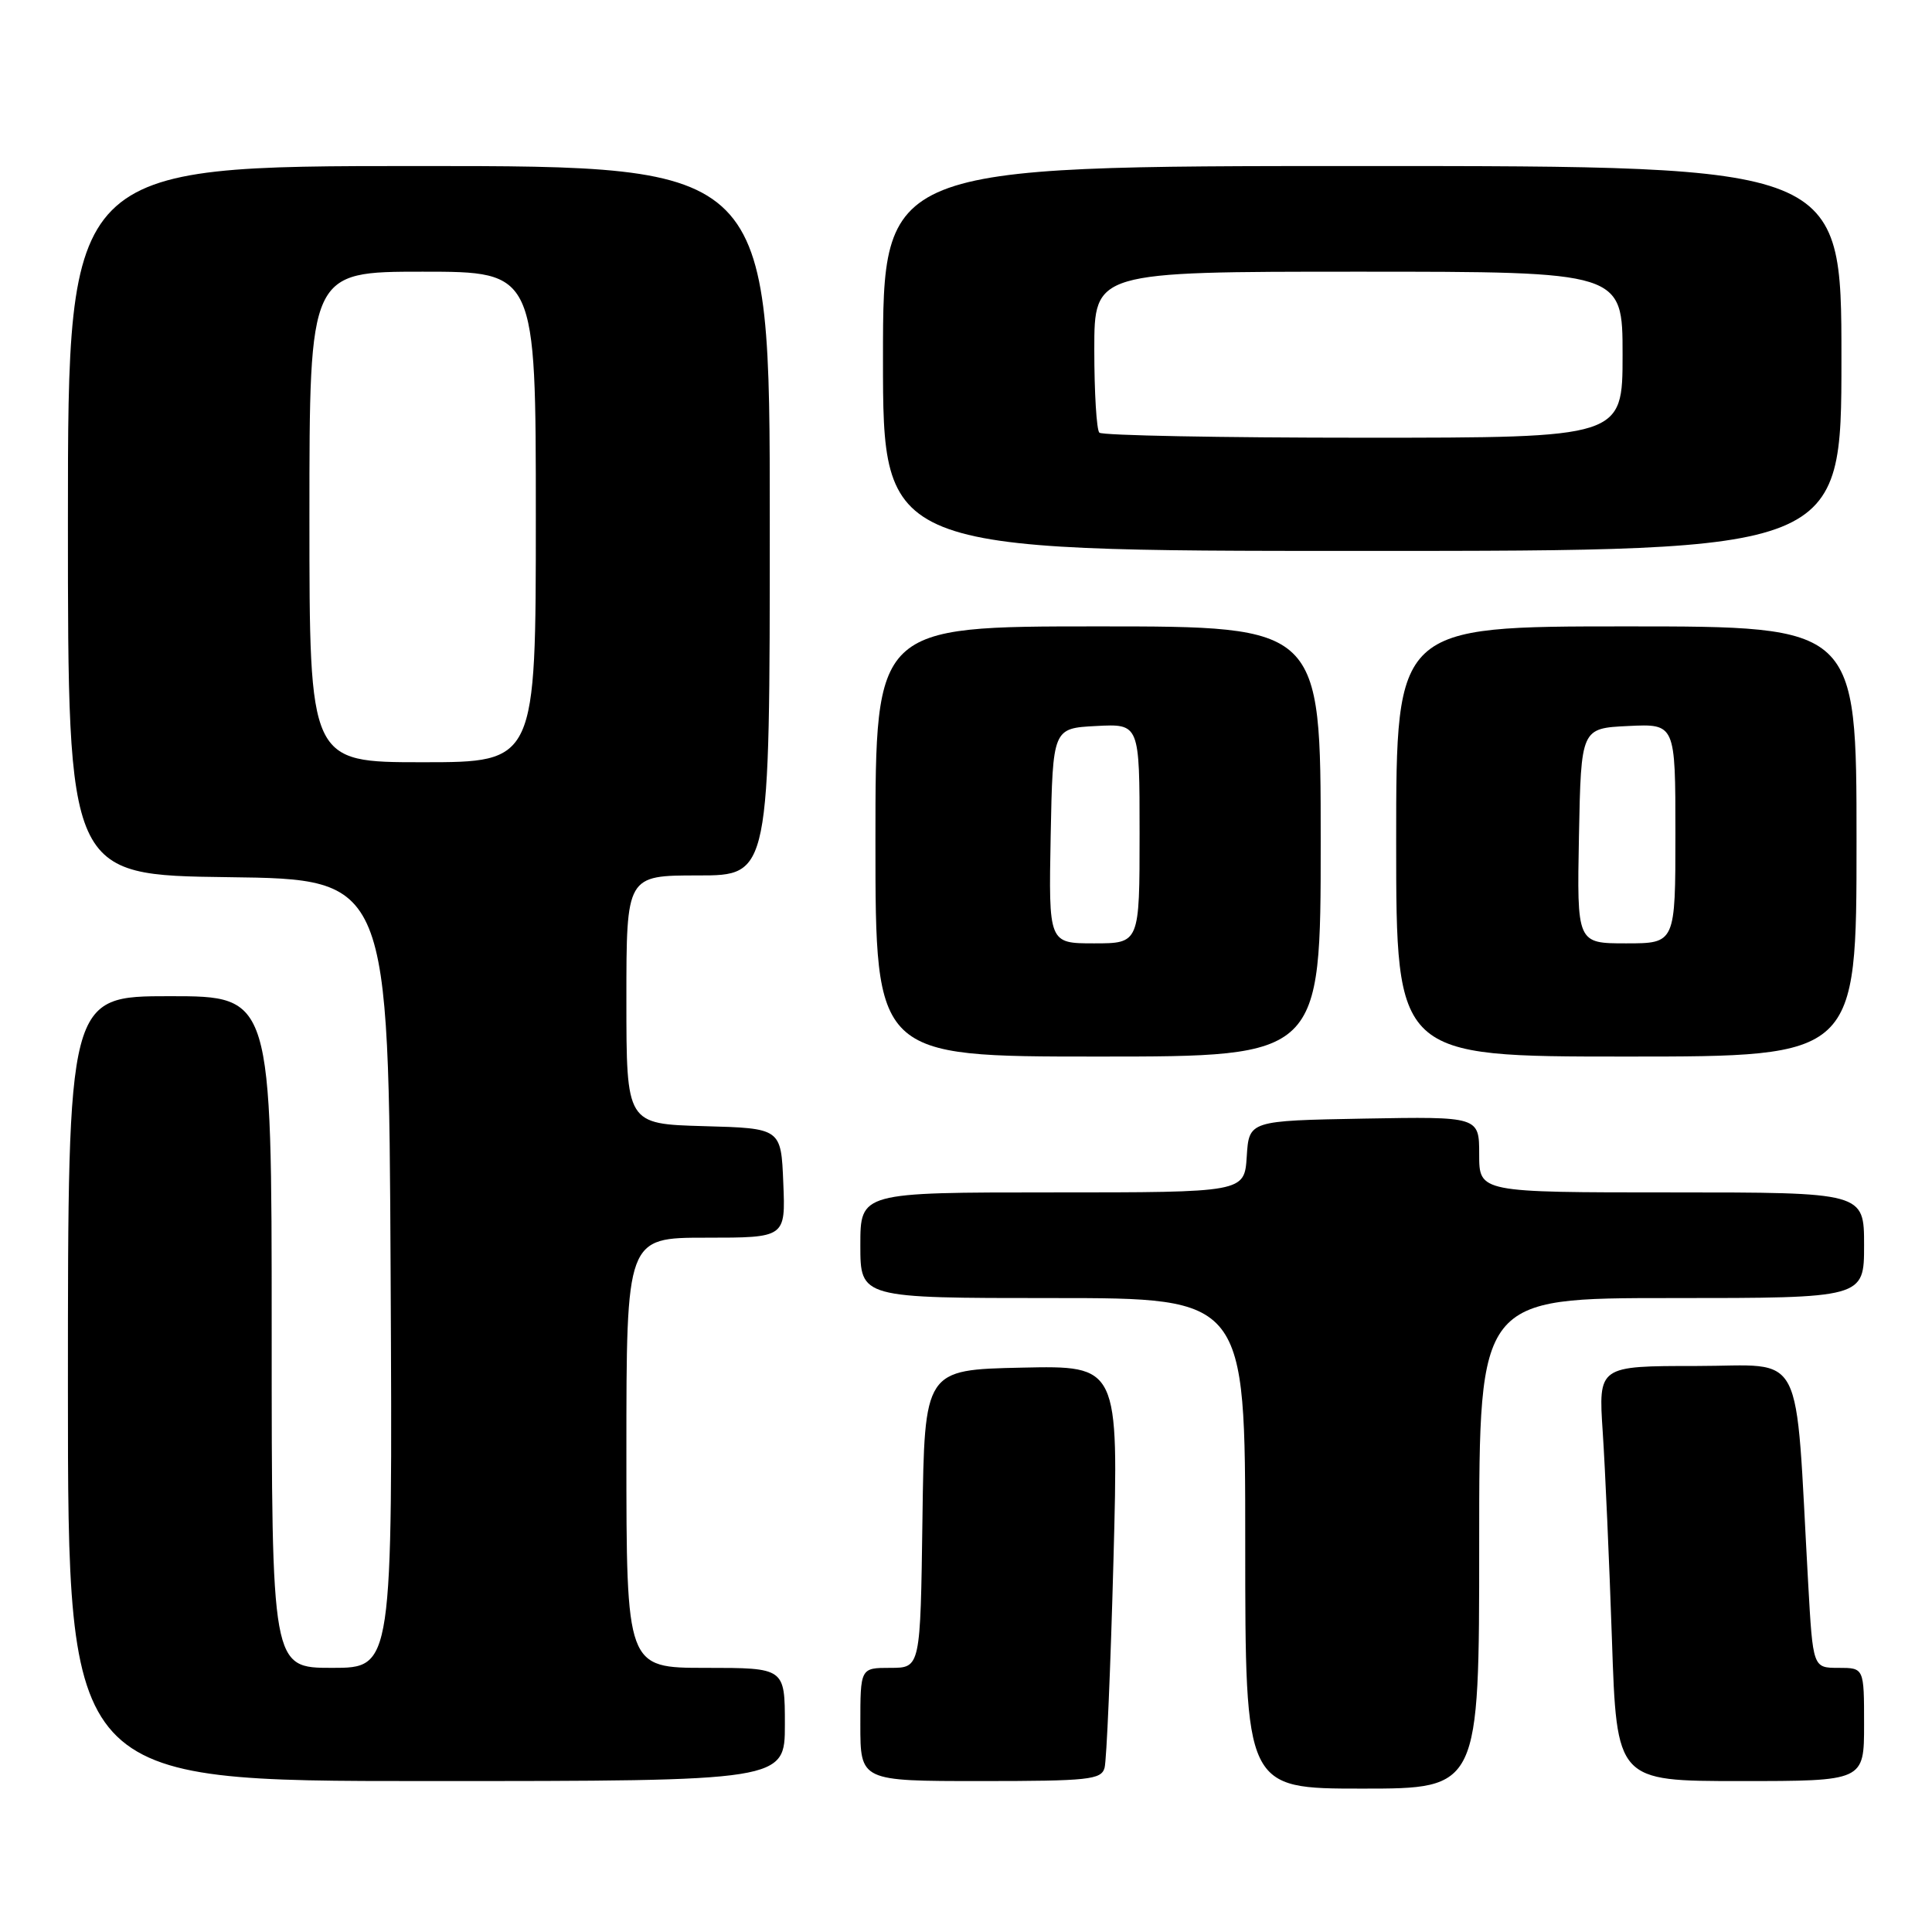 <?xml version="1.0" encoding="UTF-8" standalone="no"?>
<!DOCTYPE svg PUBLIC "-//W3C//DTD SVG 1.1//EN" "http://www.w3.org/Graphics/SVG/1.1/DTD/svg11.dtd" >
<svg xmlns="http://www.w3.org/2000/svg" xmlns:xlink="http://www.w3.org/1999/xlink" version="1.1" viewBox="0 0 256 256">
 <g >
 <path fill="currentColor"
d=" M 196.00 204.50 C 196.00 172.00 196.00 172.00 221.50 172.00 C 247.00 172.00 247.00 172.00 247.00 165.00 C 247.00 158.00 247.00 158.00 221.50 158.00 C 196.00 158.00 196.00 158.00 196.00 152.97 C 196.00 147.95 196.00 147.95 180.75 148.22 C 165.50 148.50 165.50 148.50 165.20 153.25 C 164.89 158.00 164.89 158.00 139.45 158.00 C 114.00 158.00 114.00 158.00 114.00 165.00 C 114.00 172.00 114.00 172.00 139.50 172.00 C 165.00 172.00 165.00 172.00 165.00 204.50 C 165.00 237.00 165.00 237.00 180.50 237.00 C 196.00 237.00 196.00 237.00 196.00 204.50 Z  M 104.00 228.50 C 104.00 221.00 104.00 221.00 93.50 221.00 C 83.00 221.00 83.00 221.00 83.00 192.50 C 83.00 164.00 83.00 164.00 93.54 164.00 C 104.09 164.00 104.09 164.00 103.79 156.75 C 103.50 149.50 103.50 149.50 93.25 149.22 C 83.00 148.93 83.00 148.93 83.00 132.47 C 83.00 116.00 83.00 116.00 92.50 116.00 C 102.00 116.00 102.00 116.00 102.00 69.00 C 102.00 22.00 102.00 22.00 55.50 22.00 C 9.00 22.00 9.00 22.00 9.00 68.98 C 9.00 115.96 9.00 115.96 30.25 116.23 C 51.50 116.50 51.50 116.50 51.76 168.75 C 52.02 221.00 52.02 221.00 44.01 221.00 C 36.00 221.00 36.00 221.00 36.00 176.50 C 36.00 132.00 36.00 132.00 22.50 132.00 C 9.00 132.00 9.00 132.00 9.00 184.00 C 9.00 236.00 9.00 236.00 56.50 236.00 C 104.00 236.00 104.00 236.00 104.00 228.50 Z  M 146.36 234.25 C 146.63 233.29 147.16 220.90 147.54 206.72 C 148.23 180.94 148.23 180.94 135.36 181.22 C 122.50 181.50 122.50 181.50 122.23 201.25 C 121.96 221.00 121.96 221.00 117.98 221.00 C 114.00 221.00 114.00 221.00 114.00 228.50 C 114.00 236.00 114.00 236.00 129.93 236.00 C 144.25 236.00 145.92 235.82 146.36 234.25 Z  M 247.00 228.50 C 247.00 221.00 247.00 221.00 243.61 221.00 C 240.22 221.00 240.22 221.00 239.59 209.75 C 237.81 177.98 239.37 181.00 224.79 181.00 C 211.79 181.00 211.79 181.00 212.37 189.75 C 212.69 194.56 213.24 206.94 213.59 217.25 C 214.22 236.00 214.22 236.00 230.61 236.00 C 247.00 236.00 247.00 236.00 247.00 228.50 Z  M 175.00 111.50 C 175.00 83.00 175.00 83.00 145.50 83.00 C 116.00 83.00 116.00 83.00 116.00 111.50 C 116.00 140.00 116.00 140.00 145.50 140.00 C 175.00 140.00 175.00 140.00 175.00 111.50 Z  M 246.00 111.50 C 246.00 83.00 246.00 83.00 215.50 83.00 C 185.00 83.00 185.00 83.00 185.00 111.50 C 185.00 140.00 185.00 140.00 215.50 140.00 C 246.00 140.00 246.00 140.00 246.00 111.50 Z  M 244.00 47.50 C 244.00 22.00 244.00 22.00 180.50 22.00 C 117.00 22.00 117.00 22.00 117.00 47.50 C 117.00 73.00 117.00 73.00 180.50 73.00 C 244.00 73.00 244.00 73.00 244.00 47.50 Z  M 41.00 68.50 C 41.00 36.00 41.00 36.00 56.00 36.00 C 71.00 36.00 71.00 36.00 71.00 68.50 C 71.00 101.00 71.00 101.00 56.00 101.00 C 41.00 101.00 41.00 101.00 41.00 68.50 Z  M 139.22 110.75 C 139.50 96.50 139.50 96.50 145.25 96.20 C 151.00 95.90 151.00 95.90 151.00 110.45 C 151.00 125.00 151.00 125.00 144.97 125.00 C 138.95 125.00 138.95 125.00 139.22 110.75 Z  M 209.22 110.75 C 209.50 96.50 209.50 96.50 215.75 96.20 C 222.00 95.90 222.00 95.90 222.00 110.45 C 222.00 125.00 222.00 125.00 215.47 125.00 C 208.95 125.00 208.95 125.00 209.22 110.75 Z  M 145.67 57.33 C 145.30 56.97 145.00 52.02 145.00 46.33 C 145.00 36.00 145.00 36.00 180.00 36.00 C 215.00 36.00 215.00 36.00 215.00 47.00 C 215.00 58.00 215.00 58.00 180.67 58.00 C 161.78 58.00 146.03 57.70 145.67 57.33 Z "/>
</g>
</svg>